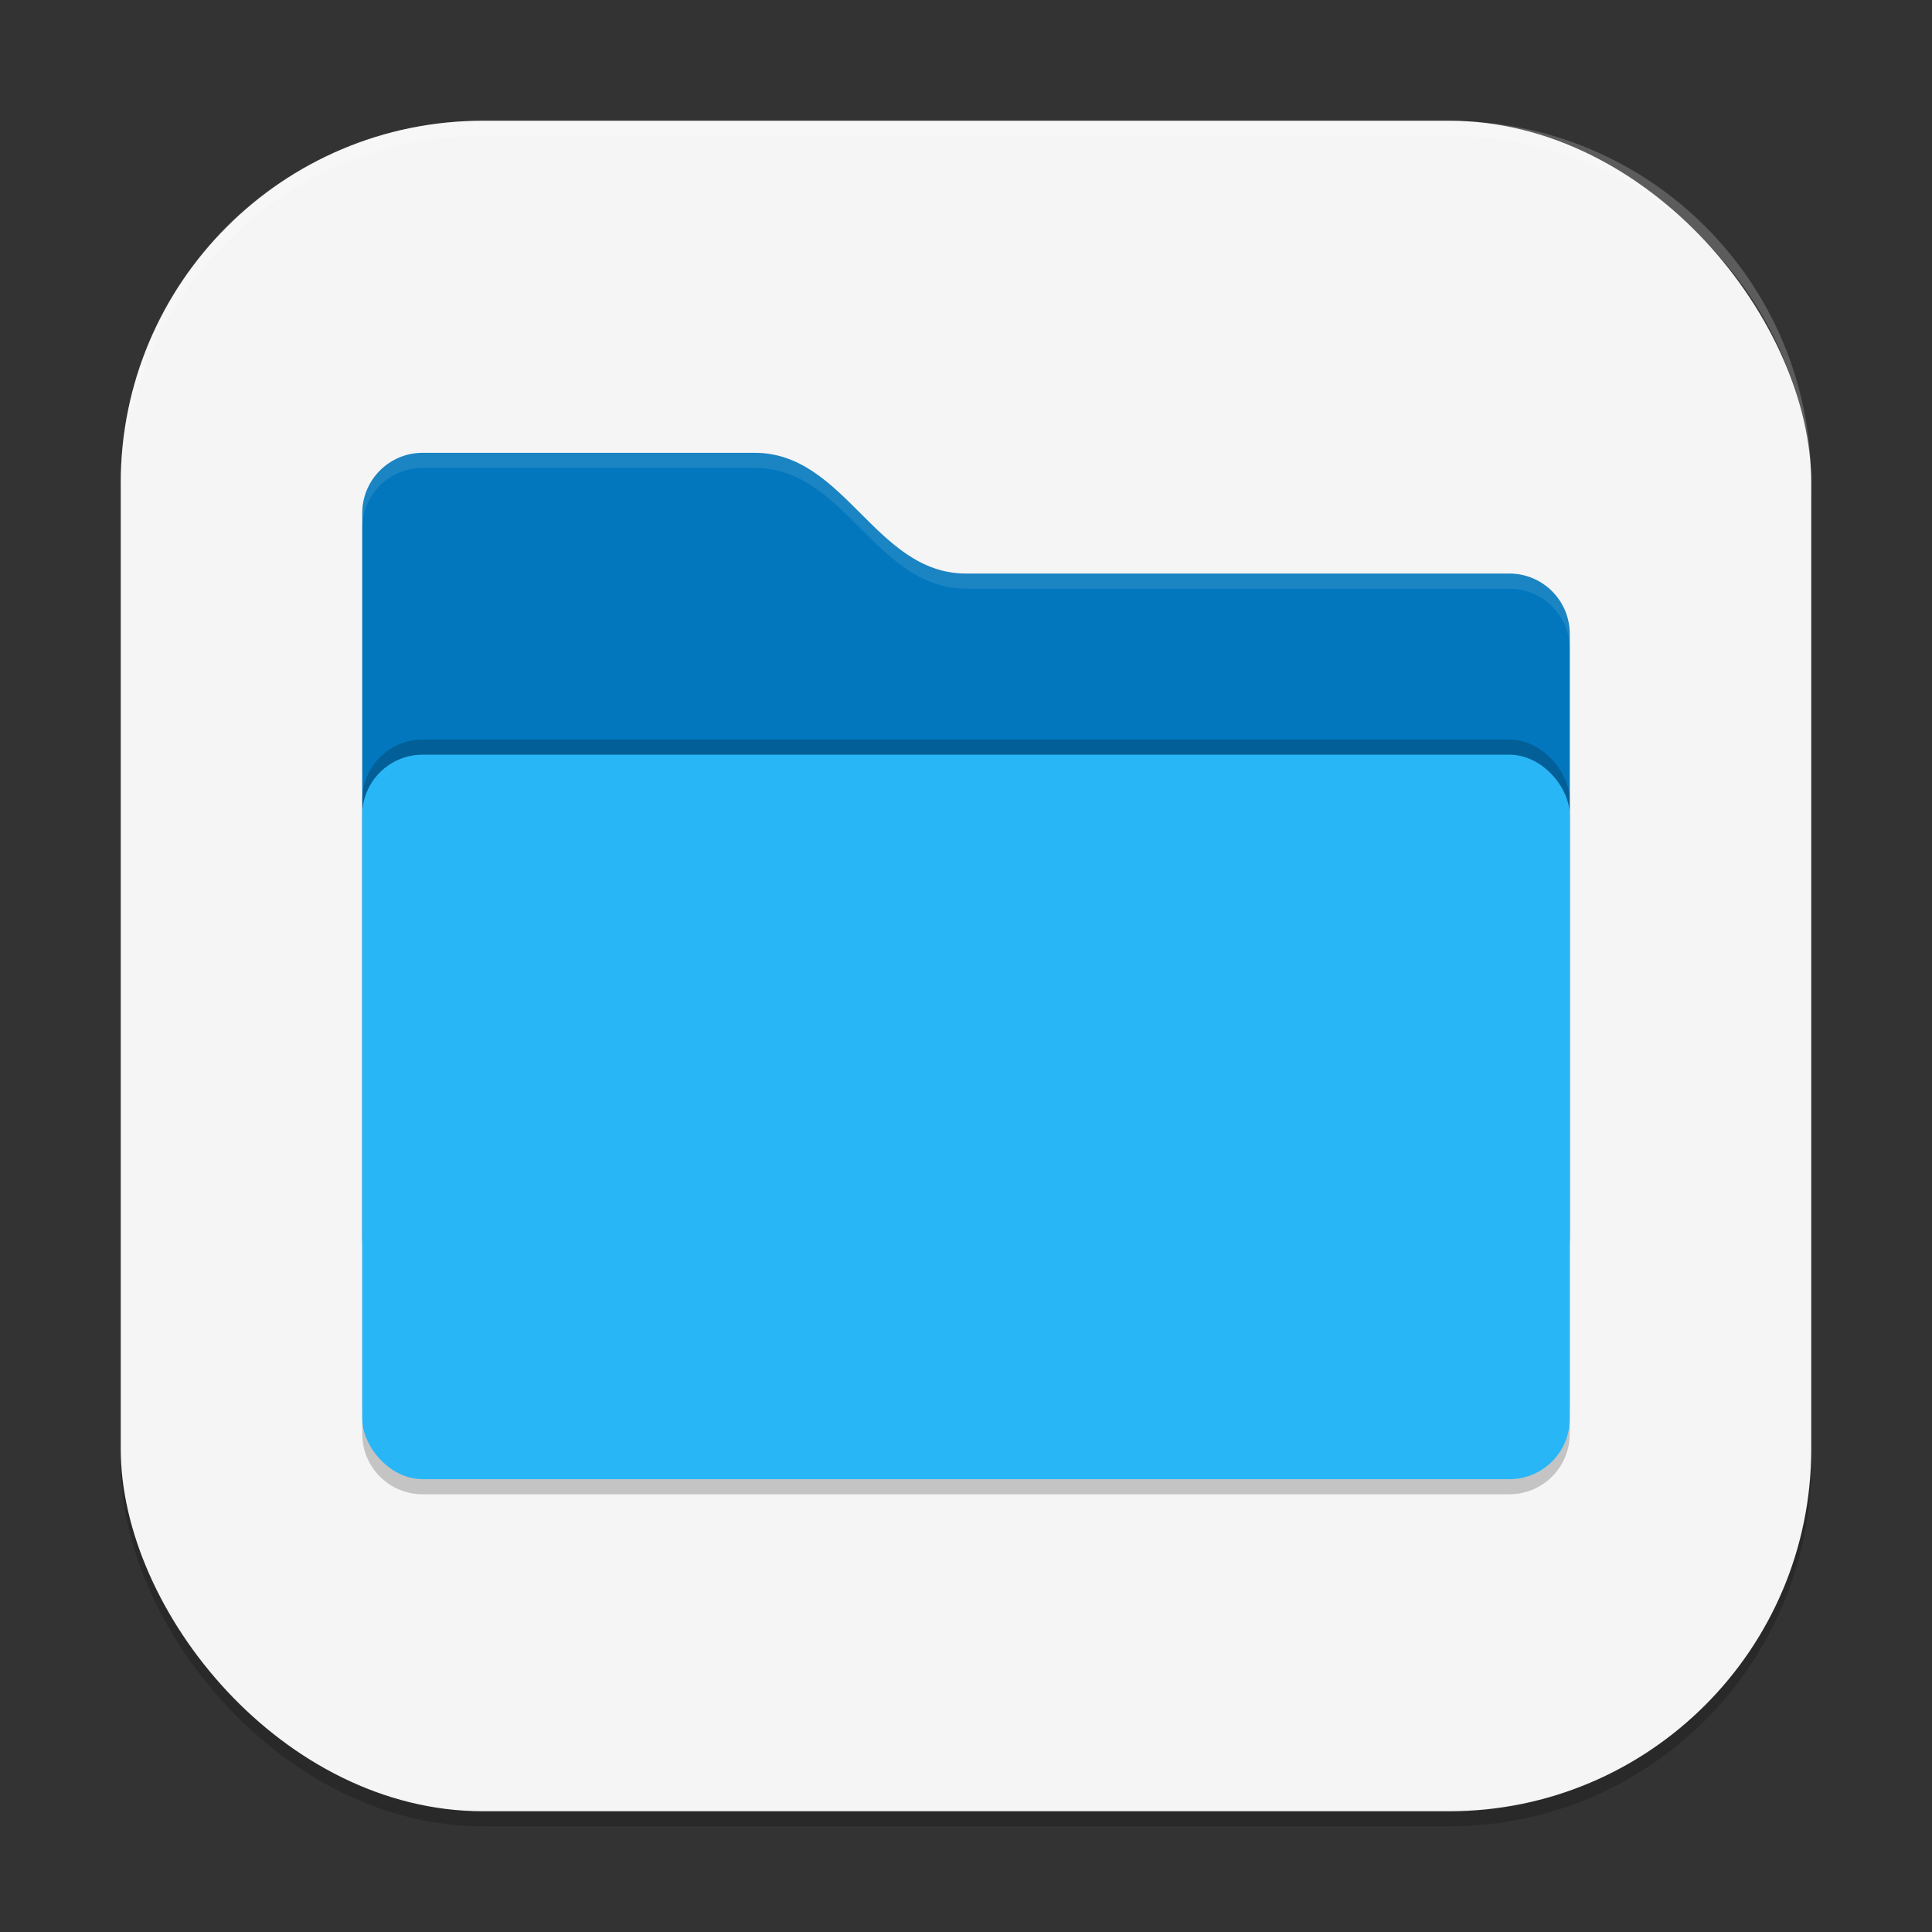 <?xml version="1.0" encoding="UTF-8" standalone="no"?>
<!-- Created with Inkscape (http://www.inkscape.org/) -->

<svg
   width="256"
   height="256"
   viewBox="0 0 256 256"
   version="1.1"
   id="svg5"
   inkscape:version="1.2.2 (1:1.2.2+202305151914+b0a8486541)"
   sodipodi:docname="system-file-manager.svg"
   xmlns:inkscape="http://www.inkscape.org/namespaces/inkscape"
   xmlns:sodipodi="http://sodipodi.sourceforge.net/DTD/sodipodi-0.dtd"
   xmlns="http://www.w3.org/2000/svg"
   xmlns:svg="http://www.w3.org/2000/svg">
  <rect x="0" y="0" width="256" height="256" fill="#333333" stroke="none"/>
  <sodipodi:namedview
     id="namedview7"
     pagecolor="#ffffff"
     bordercolor="#000000"
     borderopacity="0.25"
     inkscape:showpageshadow="2"
     inkscape:pageopacity="0.0"
     inkscape:pagecheckerboard="0"
     inkscape:deskcolor="#d1d1d1"
     inkscape:document-units="px"
     showgrid="false"
     inkscape:zoom="3.2421875"
     inkscape:cx="128"
     inkscape:cy="128"
     inkscape:window-width="1920"
     inkscape:window-height="1008"
     inkscape:window-x="0"
     inkscape:window-y="0"
     inkscape:window-maximized="1"
     inkscape:current-layer="svg5" />
  <defs
     id="defs2" />
  <rect
     style="opacity:0.2;fill:#000000;stroke-width:16;stroke-linecap:square"
     id="rect234"
     width="224"
     height="224"
     x="16"
     y="18"
     ry="48" />
  <rect
     style="fill:#f5f5f5;fill-opacity:1;stroke-width:16;stroke-linecap:square"
     id="rect396"
     width="224"
     height="224"
     x="16"
     y="16"
     ry="48" />
  <path
     d="m 56,62 c -4.418,0 -8,3.582 -8,8 v 120 c 0,4.418 3.582,8 8,8 h 144 c 4.418,0 8,-3.582 8,-8 V 86 c 0,-4.418 -3.582,-8 -8,-8 H 128 C 116,78 112,62 100,62 Z"
     style="opacity:0.2;fill:#000000;fill-opacity:1;stroke-width:7.891"
     id="path3821"
     sodipodi:nodetypes="sssssssssss" />
  <path
     d="m 56,60 c -4.418,0 -8,3.582 -8,8 v 96 c 0,4.418 3.582,8 8,8 h 144 c 4.418,0 8,-3.582 8,-8 V 84 c 0,-4.418 -3.582,-8 -8,-8 H 128 C 116,76 112,60 100,60 Z"
     style="fill:#0277bd;fill-opacity:1;stroke-width:7.891"
     id="path3588"
     sodipodi:nodetypes="sssssssssss" />
  <path
     id="path3849"
     style="opacity:0.1;fill:#ffffff;fill-opacity:1;stroke-width:7.891"
     d="m 56,60 c -4.418,0 -8,3.582 -8,8 v 2 c 0,-4.418 3.582,-8 8,-8 h 44 c 12,0 16,16 28,16 h 72 c 4.418,0 8,3.582 8,8 v -2 c 0,-4.418 -3.582,-8 -8,-8 H 128 C 116,76 112,60 100,60 Z" />
  <rect
     style="opacity:0.2;fill:#000000;fill-opacity:1;stroke-width:16;stroke-linecap:square"
     id="rect3608"
     width="160"
     height="96"
     x="48"
     y="98"
     ry="8" />
  <rect
     style="fill:#29b6f6;fill-opacity:1;stroke-width:8;stroke-linecap:square"
     id="rect3610"
     width="160"
     height="96"
     x="48"
     y="100"
     ry="8" />
  <path
     id="path1040"
     style="opacity:0.2;fill:#ffffff;stroke-width:16;stroke-linecap:square"
     d="M 64,16 C 37.408,16 16,37.408 16,64 v 2 C 16,39.408 37.408,18 64,18 h 128 c 26.592,0 48,21.408 48,48 V 64 C 240,37.408 218.592,16 192,16 Z" />
</svg>
